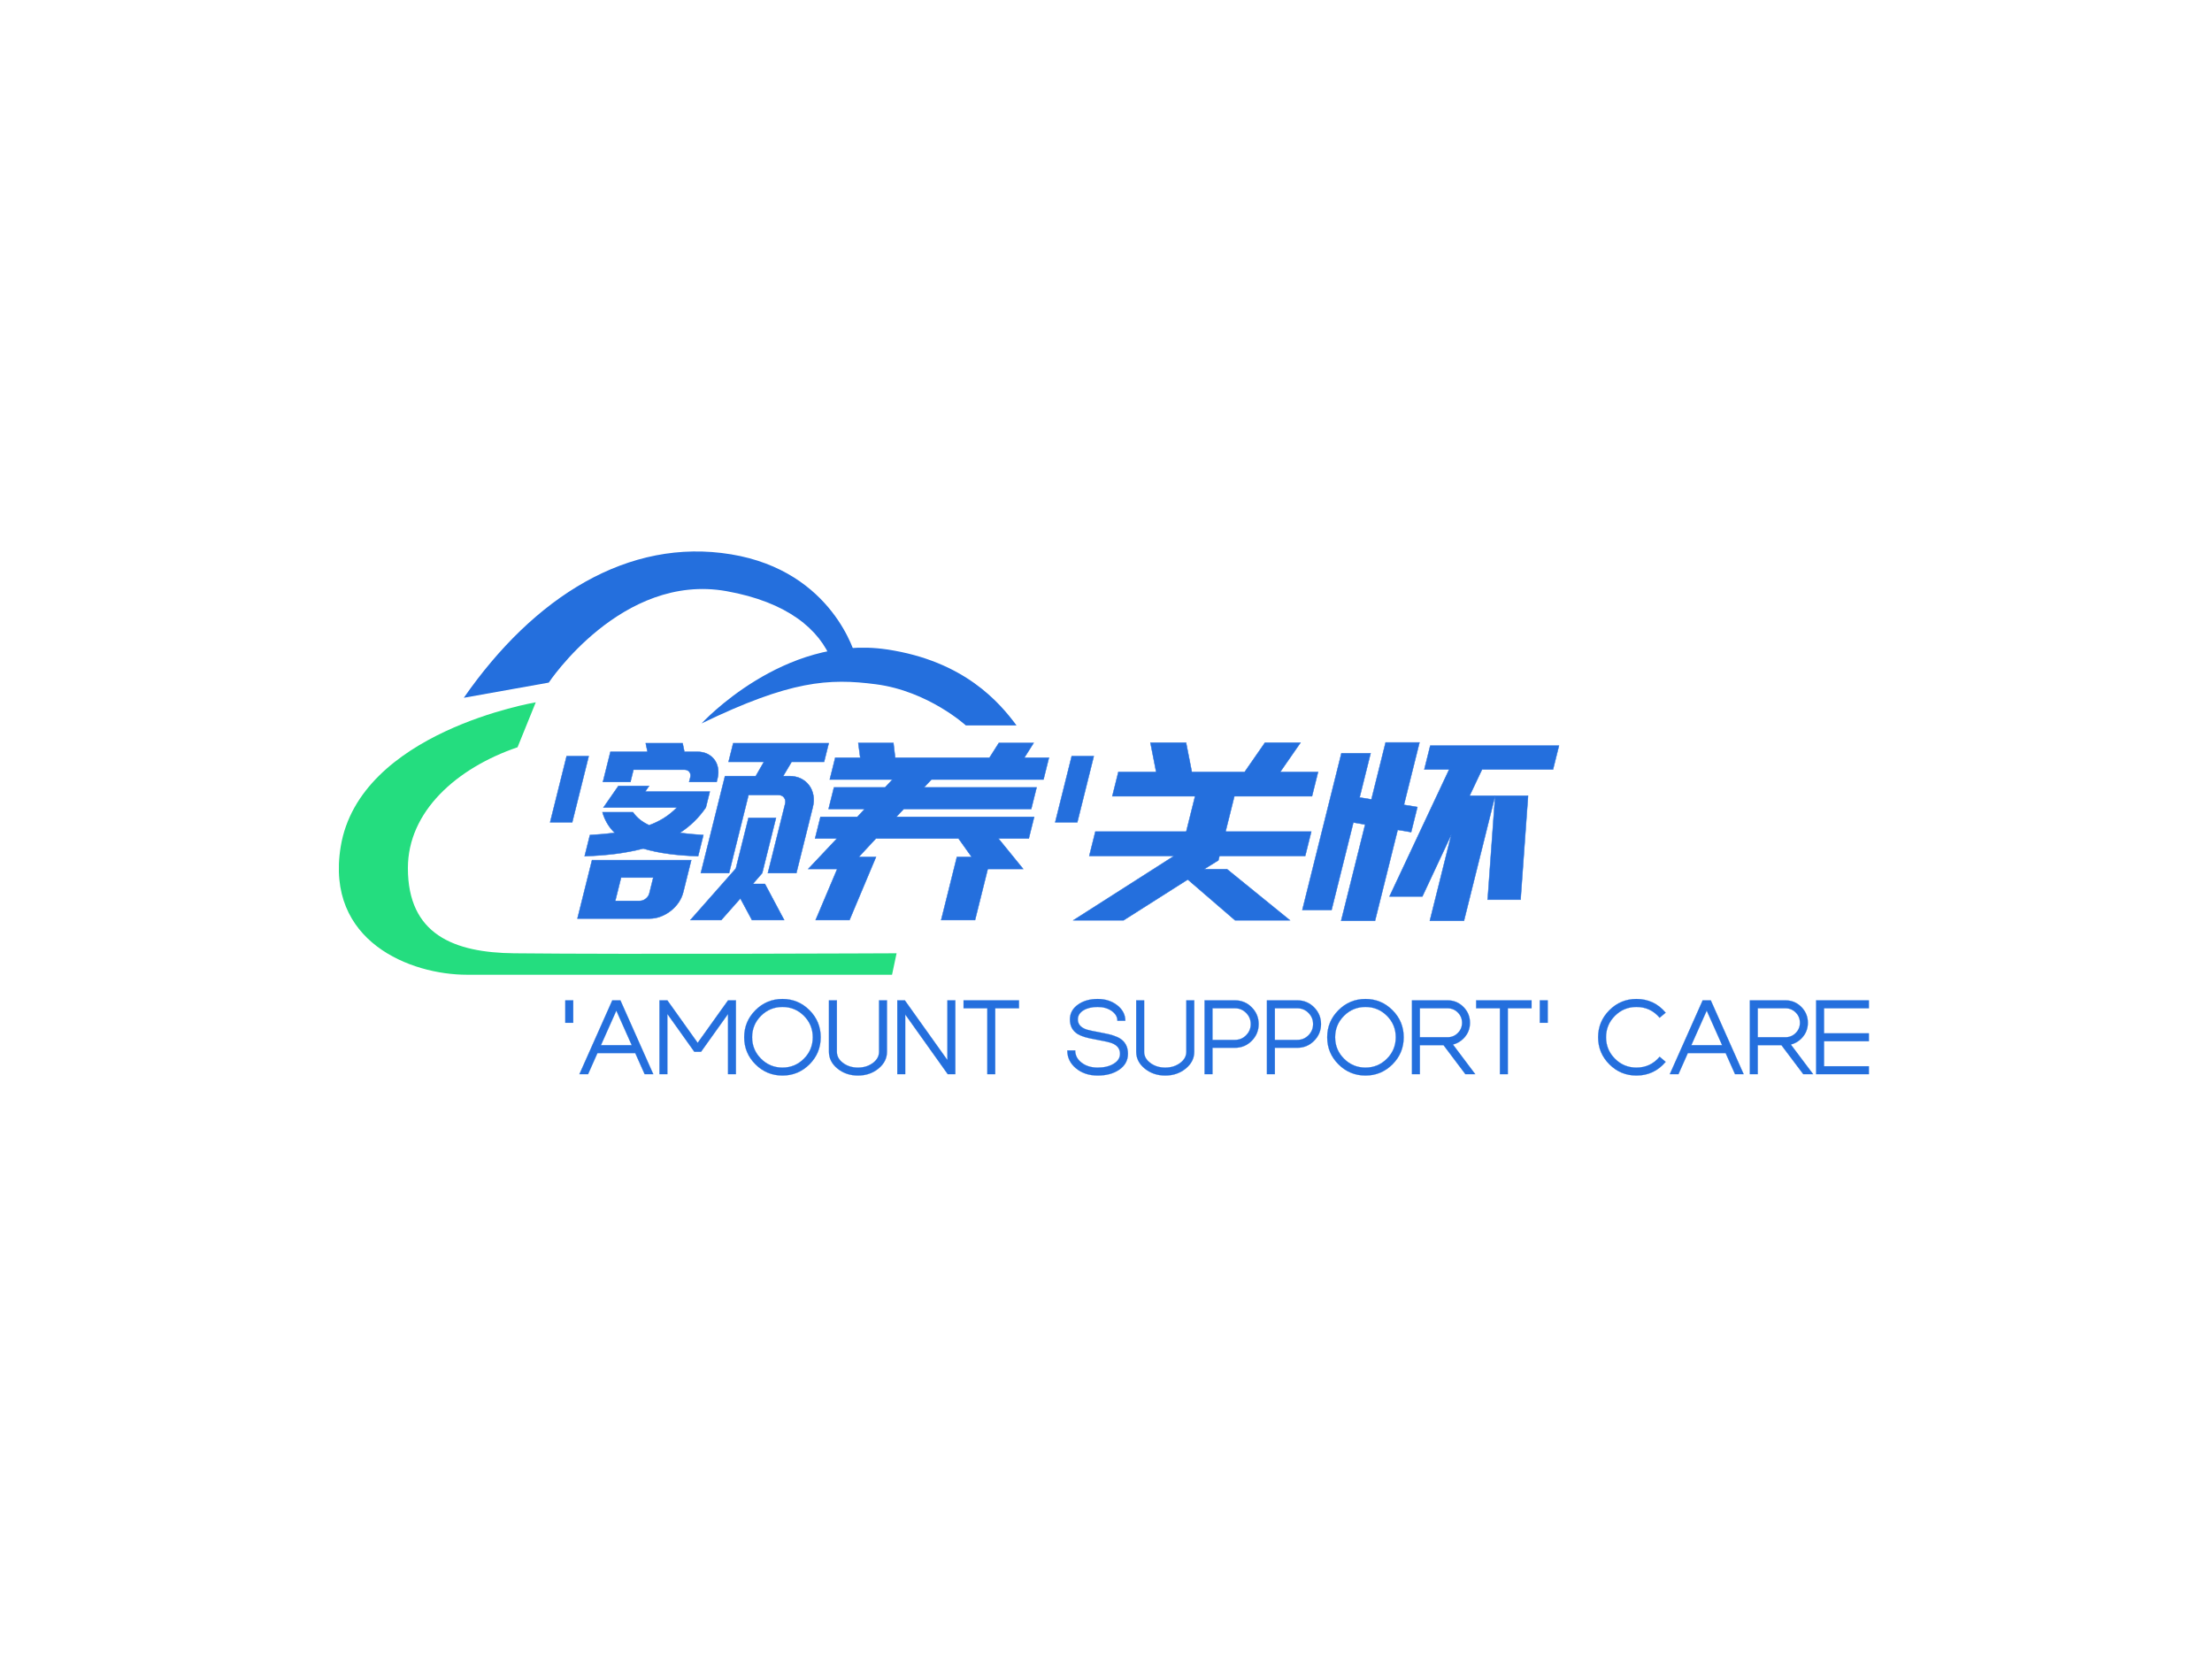 <?xml version="1.0" standalone="no"?><!DOCTYPE svg PUBLIC "-//W3C//DTD SVG 1.1//EN" "http://www.w3.org/Graphics/SVG/1.1/DTD/svg11.dtd"><svg data-noselect="" 
  viewBox="140 117.835 522.248 391.686" 
  width="522.248" 
  height="391.686" 
  ref="svg_canvas" 
  preserveAspectRatio="none" 
  version="1.1" xmlns="http://www.w3.org/2000/svg" 
  style="background: rgba(0,0,0,0);">
    <defs></defs>
    <g id="shape_AjwXCJgVSQ" class=""  ref="shape_AjwXCJgVSQ" key="shape_AjwXCJgVSQ" transform="translate(220,248.032) rotate(0,80,49.968) scale(1,1)" style="cursor:move;display:inline;opacity:1;" filter="">
            <g style="display:inline"><rect fill="rgba(0,0,0,0)" width="180" height="119.936" x="-10" y="-10"></rect><svg version="1.1" id="图层_1" xmlns="http://www.w3.org/2000/svg" xmlns:xlink="http://www.w3.org/1999/xlink" x="0px" y="0px" width="160" height="99.936" viewBox="10.19 43.904 179.62 112.191" enable-background="new 0 0 200 200" xml:space="preserve" preserveAspectRatio="none" class="style-removed" data-parent="shape_AjwXCJgVSQ">
<g>
	<path fill="#246fdd" d="M106.321,89.494c0,0,21.712-23.689,49.111-19.623c20.564,3.052,29.926,14.137,34.378,20.14H176.37
		c0,0-9.943-9.084-23.78-10.899C140.013,77.462,129.843,78.121,106.321,89.494z" stroke-width="0"></path>
	<path fill="#246fdd" d="M147.161,71.716c0,0-5.801-22.574-33.028-27.054S61.92,55.92,43.31,82.687l22.517-4.021
		c0,0,19.354-29.195,47.101-24.24c16.083,2.872,24.699,10.109,27.916,18.496L147.161,71.716z" stroke-width="0"></path>
	<path fill="#24dd7f" d="M62.38,83.893c0,0-46.698,7.782-51.696,38.255c-4.136,25.216,18.611,33.947,33.43,33.947
		c18.036,0,112.698,0,112.698,0l1.206-5.687c0,0-71.397,0.324-101.38,0c-15.968-0.172-28.147-4.996-28.147-22.574
		c0-14.992,12.867-26.502,29.065-32.034L62.38,83.893z" stroke-width="0"></path>
</g>
</svg></g>
        </g><g id="shape_W7YDZ35Q8m" class="brand_name"  ref="shape_W7YDZ35Q8m" key="shape_W7YDZ35Q8m" transform="translate(202.528,111.235) rotate(0,206.274,203.822) scale(1,1)" style="cursor:move;display:inline;opacity:1;" filter="">
            <g style="display:inline"><svg xmlns="http://www.w3.org/2000/svg" version="1.1" xmlns:xlink="http://www.w3.org/1999/xlink" width="471" height="407.644" viewBox="0 0 471 407.644" preserveAspectRatio="none" data-parent="shape_W7YDZ35Q8m"><rect fill="rgba(0,0,0,0)" width="239" height="58" x="58" y="174.822"></rect><g data-width="238.49600000000004" transform="translate(58, 0)"><path d="M8.82-38.69L8.82-23.08L3.60-23.08L3.60-38.69L8.82-38.69Z" transform="translate(0 223.822) skewX(-14)" fill="#246fdd" stroke="#246fdd" stroke-width="0.097" data-glyph-w="12.528" data-glyph-h="58" data-glyph-ascender="49.822" data-glyph-descender="-8.178"></path><path d="M26.62-14.15L26.62-6.61Q26.62-5.28 26.13-4.15Q25.64-3.02 24.77-2.18Q23.90-1.33 22.74-0.84Q21.58-0.35 20.24-0.35L20.24-0.35L11.08-0.35L3.19-0.35L3.19-14.15L11.08-14.15L26.62-14.15ZM18.68-6.32L18.68-10.03L11.08-10.03L11.08-4.52L16.82-4.52Q17.63-4.52 18.15-5.05Q18.68-5.57 18.68-6.32L18.68-6.32ZM52.20-37.35L44.54-37.35L43.38-33.99L44.83-33.99Q46.34-33.99 47.68-33.41Q49.01-32.83 50.03-31.81Q51.04-30.80 51.62-29.46Q52.20-28.13 52.20-26.62L52.20-26.62L52.20-11.08L45.47-11.08L45.47-27.43Q45.47-28.30 44.86-28.91Q44.25-29.52 43.38-29.52L43.38-29.52L36.31-29.52L36.31-11.08L29.64-11.08L29.64-33.99L36.31-33.99L36.89-33.99L37.99-37.35L29.64-37.35L29.64-41.76L52.20-41.76L52.20-37.35ZM40.48-5.10L37.24 0L29.93 0L37.64-12.18L37.64-24.13L44.14-24.13L44.14-11.08L42.57-8.53L45.41-8.53L52.08 0L44.49 0L40.48-5.10ZM7.66-35.50L7.66-32.60L1.16-32.60L1.16-39.73L9.92-39.73L8.99-41.76L17.69-41.76L18.62-39.73L21.69-39.73Q22.97-39.73 24.13-39.24Q25.29-38.74 26.16-37.87Q27.03-37.00 27.52-35.84Q28.01-34.68 28.01-33.41L28.01-33.41L28.01-32.60L21.52-32.60L21.52-33.70Q21.52-34.45 21.00-34.97Q20.47-35.50 19.66-35.50L19.66-35.50L7.66-35.50ZM28.01-20.07L28.01-15.08Q24.24-15.20 20.91-15.63Q17.57-16.07 14.62-16.88L14.62-16.88Q11.66-16.07 8.32-15.63Q4.99-15.20 1.22-15.08L1.22-15.08L1.22-20.07Q4.23-20.24 6.96-20.59L6.96-20.59Q4.41-22.56 2.84-25.46L2.84-25.46L10.03-25.46Q11.02-24.42 12.18-23.66Q13.34-22.91 14.62-22.39L14.62-22.39Q16.24-23.03 17.63-24.04Q19.02-25.06 20.13-26.56L20.13-26.56L14.21-26.56L2.78-26.56L5.05-31.67L12.30-31.67L11.72-30.33L26.97-30.33L26.97-26.56Q26.16-24.71 25.00-23.23Q23.84-21.75 22.33-20.59L22.33-20.59Q25.11-20.24 28.01-20.07L28.01-20.07Z" transform="translate(12.528 223.822) skewX(-14)" fill="#246fdd" stroke="#246fdd" stroke-width="0.097" data-glyph-w="53.36" data-glyph-h="58" data-glyph-ascender="49.822" data-glyph-descender="-8.178"></path><path d="M44.49-19.26L52.14-12.06L43.79-12.06L43.79 0L35.79 0L35.79-14.91L39.27-14.91L35.09-19.26L15.60-19.26L12.64-14.91L16.70-14.91L14.15 0L6.15 0L8.24-12.06L1.39-12.06L6.38-19.26L1.22-19.26L1.22-24.36L9.92-24.36L11.19-26.22L2.67-26.22L2.67-31.32L14.73-31.32L16.01-33.18L1.22-33.18L1.22-38.34L7.13-38.34L5.80-41.82L14.09-41.82L15.37-38.34L37.64-38.34L38.98-41.82L47.21-41.82L45.88-38.34L51.68-38.34L51.68-33.18L25.23-33.18L23.95-31.32L50.52-31.32L50.52-26.22L20.42-26.22L19.14-24.36L51.68-24.36L51.68-19.26L44.49-19.26Z" transform="translate(65.888 223.822) skewX(-14)" fill="#246fdd" stroke="#246fdd" stroke-width="0.097" data-glyph-w="53.36" data-glyph-h="58" data-glyph-ascender="49.822" data-glyph-descender="-8.178"></path><path d="M8.82-38.69L8.82-23.08L3.60-23.08L3.60-38.69L8.82-38.69Z" transform="translate(119.248 223.822) skewX(-14)" fill="#246fdd" stroke="#246fdd" stroke-width="0.097" data-glyph-w="12.528" data-glyph-h="58" data-glyph-ascender="49.822" data-glyph-descender="-8.178"></path><path d="M12.99 0.06L1.10 0.06L21.11-15.14L1.10-15.14L1.10-20.88L22.56-20.88L22.56-29.23L3.02-29.23L3.02-34.97L11.95-34.97L8.87-41.88L17.28-41.88L20.36-34.97L32.83-34.97L35.90-41.88L44.31-41.88L41.24-34.97L50.17-34.97L50.17-29.23L31.84-29.23L31.84-20.88L52.08-20.88L52.08-15.14L31.84-15.14L31.84-14.09L29-12.01L34.39-12.01L52.26 0.06L39.32 0.06L25.75-9.57L12.99 0.06Z" transform="translate(131.776 223.822) skewX(-14)" fill="#246fdd" stroke="#246fdd" stroke-width="0.097" data-glyph-w="53.36" data-glyph-h="58" data-glyph-ascender="49.822" data-glyph-descender="-8.178"></path><path d="M22.33-26.68L22.33-20.76L19.02-21.29L19.02 0.17L11.02 0.17L11.02-22.56L8.12-23.03L8.12-2.38L1.22-2.38L1.22-39.38L8.12-39.38L8.12-28.94L11.02-28.48L11.02-41.93L19.02-41.93L19.02-27.20L22.33-26.68ZM52.14-35.55L35.38-35.55L33.99-29.35L40.02-29.35L40.02 0.17L31.96 0.17L31.96-20.18L28.77-5.57L21.00-5.57L27.61-35.55L21.75-35.55L21.75-41.18L52.14-41.18L52.14-35.55ZM52.14-4.81L44.37-4.81L40.02-29.35L47.79-29.35L52.14-4.81Z" transform="translate(185.136 223.822) skewX(-14)" fill="#246fdd" stroke="#246fdd" stroke-width="0.097" data-glyph-w="53.36" data-glyph-h="58" data-glyph-ascender="49.822" data-glyph-descender="-8.178"></path></g></svg></g>
        </g><g id="shape_KGTd7uuhMV" class="brand_slogan"  ref="shape_KGTd7uuhMV" key="shape_KGTd7uuhMV" transform="translate(247.248,278.377) rotate(0,129.64,92.274) scale(1,1)" style="cursor:move;display:inline;opacity:1;" filter="">
            <g style="display:inline"><svg xmlns="http://www.w3.org/2000/svg" version="1.1" xmlns:xlink="http://www.w3.org/1999/xlink" width="410" height="176.895" viewBox="0 0 410 176.895" preserveAspectRatio="none" data-parent="shape_KGTd7uuhMV"><rect fill="rgba(0,0,0,0)" width="310" height="25" x="25" y="75.947"></rect><g data-width="309.7193359375" transform="translate(25, 0)"><path d="M1.22-15.01L1.22-20.31L3.09-20.31L3.09-15.01L1.22-15.01Z" transform="translate(0 95.947) skewX(0)" fill="rgb(36, 111, 221)" stroke="rgb(36, 111, 221)" stroke-width="0.042" data-glyph-w="4.30908203125" data-glyph-h="26.0498046875" data-glyph-ascender="20.947265625" data-glyph-descender="-5.1025390625"></path><path d="M13.42-7.86L4.50-7.86L2.29-2.88L0.24-2.88L8.00-20.31L9.92-20.31L17.68-2.88L15.64-2.88L13.42-7.86ZM8.96-17.88L5.33-9.73L12.59-9.73L8.96-17.88Z" transform="translate(4.309 95.947) skewX(0)" fill="rgb(36, 111, 221)" stroke="rgb(36, 111, 221)" stroke-width="0.042" data-glyph-w="17.919921875" data-glyph-h="26.0498046875" data-glyph-ascender="20.947265625" data-glyph-descender="-5.1025390625"></path><path d="M9.45-8.17L3.09-17.09L3.09-2.88L1.22-2.88L1.22-20.31L3.09-20.31L10.24-10.28L17.41-20.31L19.27-20.31L19.27-2.88L17.41-2.88L17.41-17.09L11.04-8.17L9.45-8.17Z" transform="translate(22.229 95.947) skewX(0)" fill="rgb(36, 111, 221)" stroke="rgb(36, 111, 221)" stroke-width="0.042" data-glyph-w="20.49560546875" data-glyph-h="26.0498046875" data-glyph-ascender="20.947265625" data-glyph-descender="-5.1025390625"></path><path d="M9.77-20.63Q13.50-20.63 16.15-17.98L16.15-17.98Q18.79-15.33 18.79-11.60L18.79-11.60Q18.79-7.85 16.15-5.21L16.15-5.21Q13.50-2.56 9.77-2.56L9.77-2.56Q6.02-2.56 3.38-5.21L3.38-5.21Q0.73-7.85 0.73-11.60L0.73-11.60Q0.73-15.33 3.38-17.98L3.38-17.98Q6.02-20.63 9.77-20.63L9.77-20.63ZM9.77-18.75L9.77-18.75Q6.80-18.75 4.70-16.66L4.70-16.66Q2.60-14.56 2.60-11.60L2.60-11.60Q2.60-8.63 4.70-6.53L4.70-6.53Q6.80-4.43 9.77-4.43L9.77-4.43Q12.73-4.43 14.83-6.53L14.83-6.53Q16.92-8.63 16.92-11.60L16.92-11.60Q16.92-14.56 14.83-16.66L14.83-16.66Q12.73-18.75 9.77-18.75Z" transform="translate(42.725 95.947) skewX(0)" fill="rgb(36, 111, 221)" stroke="rgb(36, 111, 221)" stroke-width="0.042" data-glyph-w="19.51904296875" data-glyph-h="26.0498046875" data-glyph-ascender="20.947265625" data-glyph-descender="-5.1025390625"></path><path d="M8.07-2.56Q10.91-2.56 12.92-4.21L12.92-4.21Q14.92-5.85 14.92-8.17L14.92-8.17L14.92-20.31L13.05-20.31L13.05-8.17Q13.05-6.62 11.60-5.53L11.60-5.53Q10.13-4.43 8.07-4.43L8.07-4.43Q6.01-4.43 4.55-5.53L4.55-5.53Q3.09-6.62 3.09-8.17L3.09-8.17L3.09-20.31L1.22-20.31L1.22-8.17Q1.22-5.85 3.22-4.21L3.22-4.21Q5.24-2.56 8.07-2.56L8.07-2.56Z" transform="translate(62.244 95.947) skewX(0)" fill="rgb(36, 111, 221)" stroke="rgb(36, 111, 221)" stroke-width="0.042" data-glyph-w="16.1376953125" data-glyph-h="26.0498046875" data-glyph-ascender="20.947265625" data-glyph-descender="-5.1025390625"></path><path d="M13.05-6.21L13.05-20.31L14.92-20.31L14.92-2.88L13.13-2.88L3.09-16.98L3.09-2.88L1.22-2.88L1.22-20.31L3.00-20.31L13.05-6.21Z" transform="translate(78.381 95.947) skewX(0)" fill="rgb(36, 111, 221)" stroke="rgb(36, 111, 221)" stroke-width="0.042" data-glyph-w="16.1376953125" data-glyph-h="26.0498046875" data-glyph-ascender="20.947265625" data-glyph-descender="-5.1025390625"></path><path d="M6.34-2.88L6.34-18.44L0.73-18.44L0.73-20.31L13.81-20.31L13.81-18.44L8.20-18.44L8.20-2.88L6.34-2.88Z" transform="translate(94.519 95.947) skewX(0)" fill="rgb(36, 111, 221)" stroke="rgb(36, 111, 221)" stroke-width="0.042" data-glyph-w="14.53857421875" data-glyph-h="26.0498046875" data-glyph-ascender="20.947265625" data-glyph-descender="-5.1025390625"></path><path d="" transform="translate(109.058 95.947) skewX(0)" fill="rgb(36, 111, 221)" stroke="rgb(36, 111, 221)" stroke-width="0.042" data-glyph-w="9.950000000000001" data-glyph-h="25" data-glyph-ascender="22" data-glyph-descender="-3"></path><path d="M7.90-18.75Q9.86-18.75 11.22-17.80L11.22-17.80Q12.56-16.85 12.56-15.49L12.56-15.49L14.43-15.49Q14.43-17.63 12.56-19.12L12.56-19.12Q10.67-20.63 7.90-20.63L7.90-20.63Q5.11-20.63 3.27-19.32L3.27-19.32Q1.35-17.97 1.35-15.80L1.35-15.80Q1.35-13.48 3.20-12.34L3.20-12.34Q4.44-11.58 7.28-11.10L7.28-11.10Q10.46-10.53 11.34-10.17L11.34-10.17Q13.18-9.41 13.18-7.70L13.18-7.70Q13.18-6.23 11.63-5.31L11.63-5.31Q10.16-4.43 7.90-4.43L7.90-4.43Q5.59-4.43 4.08-5.62L4.08-5.62Q2.60-6.77 2.60-8.48L2.60-8.48L0.73-8.48Q0.73-5.99 2.73-4.30L2.73-4.30Q4.79-2.56 7.90-2.56L7.90-2.56Q10.97-2.56 12.95-3.91L12.95-3.91Q15.05-5.32 15.05-7.70L15.05-7.70Q15.05-10.10 13.21-11.28L13.21-11.28Q11.94-12.10 9.14-12.60L9.14-12.60Q5.83-13.20 5.08-13.49L5.08-13.49Q3.22-14.21 3.22-15.80L3.22-15.80Q3.22-17.16 4.59-17.98L4.59-17.98Q5.90-18.75 7.90-18.75L7.90-18.75Z" transform="translate(119.008 95.947) skewX(0)" fill="rgb(36, 111, 221)" stroke="rgb(36, 111, 221)" stroke-width="0.042" data-glyph-w="15.78369140625" data-glyph-h="26.0498046875" data-glyph-ascender="20.947265625" data-glyph-descender="-5.1025390625"></path><path d="M8.07-2.56Q10.91-2.56 12.92-4.21L12.92-4.21Q14.92-5.85 14.92-8.17L14.92-8.17L14.92-20.31L13.05-20.31L13.05-8.17Q13.05-6.62 11.60-5.53L11.60-5.53Q10.13-4.43 8.07-4.43L8.07-4.43Q6.01-4.43 4.55-5.53L4.55-5.53Q3.09-6.62 3.09-8.17L3.09-8.17L3.09-20.31L1.22-20.31L1.22-8.17Q1.22-5.85 3.22-4.21L3.22-4.21Q5.24-2.56 8.07-2.56L8.07-2.56Z" transform="translate(134.791 95.947) skewX(0)" fill="rgb(36, 111, 221)" stroke="rgb(36, 111, 221)" stroke-width="0.042" data-glyph-w="16.1376953125" data-glyph-h="26.0498046875" data-glyph-ascender="20.947265625" data-glyph-descender="-5.1025390625"></path><path d="M8.39-20.31L1.22-20.31L1.22-2.88L3.09-2.88L3.09-9.11L8.39-9.11Q10.71-9.11 12.34-10.74L12.34-10.74Q13.99-12.39 13.99-14.71L13.99-14.71Q13.99-17.03 12.34-18.68L12.34-18.68Q10.71-20.31 8.39-20.31L8.39-20.31ZM3.09-18.44L8.39-18.44Q9.94-18.44 11.02-17.35L11.02-17.35Q12.12-16.26 12.12-14.71L12.12-14.71Q12.12-13.16 11.02-12.06L11.02-12.06Q9.94-10.97 8.39-10.97L8.39-10.97L3.09-10.97L3.09-18.44Z" transform="translate(150.929 95.947) skewX(0)" fill="rgb(36, 111, 221)" stroke="rgb(36, 111, 221)" stroke-width="0.042" data-glyph-w="14.7216796875" data-glyph-h="26.0498046875" data-glyph-ascender="20.947265625" data-glyph-descender="-5.1025390625"></path><path d="M8.39-20.31L1.22-20.31L1.22-2.88L3.09-2.88L3.09-9.11L8.39-9.11Q10.71-9.11 12.34-10.74L12.34-10.74Q13.99-12.39 13.99-14.71L13.99-14.71Q13.99-17.03 12.34-18.68L12.34-18.68Q10.71-20.31 8.39-20.31L8.39-20.31ZM3.09-18.44L8.39-18.44Q9.94-18.44 11.02-17.35L11.02-17.35Q12.12-16.26 12.12-14.71L12.12-14.71Q12.12-13.16 11.02-12.06L11.02-12.06Q9.94-10.97 8.39-10.97L8.39-10.97L3.09-10.97L3.09-18.44Z" transform="translate(165.651 95.947) skewX(0)" fill="rgb(36, 111, 221)" stroke="rgb(36, 111, 221)" stroke-width="0.042" data-glyph-w="14.7216796875" data-glyph-h="26.0498046875" data-glyph-ascender="20.947265625" data-glyph-descender="-5.1025390625"></path><path d="M9.77-20.63Q13.50-20.63 16.15-17.98L16.15-17.98Q18.79-15.33 18.79-11.60L18.79-11.60Q18.79-7.85 16.15-5.21L16.15-5.21Q13.50-2.56 9.77-2.56L9.77-2.56Q6.02-2.56 3.38-5.21L3.38-5.21Q0.73-7.85 0.73-11.60L0.73-11.60Q0.73-15.33 3.38-17.98L3.38-17.98Q6.02-20.63 9.77-20.63L9.77-20.63ZM9.77-18.75L9.77-18.75Q6.80-18.75 4.70-16.66L4.70-16.66Q2.60-14.56 2.60-11.60L2.60-11.60Q2.60-8.63 4.70-6.53L4.70-6.53Q6.80-4.43 9.77-4.43L9.77-4.43Q12.73-4.43 14.83-6.53L14.83-6.53Q16.92-8.63 16.92-11.60L16.92-11.60Q16.92-14.56 14.83-16.66L14.83-16.66Q12.73-18.75 9.77-18.75Z" transform="translate(180.372 95.947) skewX(0)" fill="rgb(36, 111, 221)" stroke="rgb(36, 111, 221)" stroke-width="0.042" data-glyph-w="19.51904296875" data-glyph-h="26.0498046875" data-glyph-ascender="20.947265625" data-glyph-descender="-5.1025390625"></path><path d="M8.67-9.73L3.09-9.73L3.09-2.88L1.22-2.88L1.22-20.31L9.63-20.31Q11.82-20.31 13.37-18.76L13.37-18.76Q14.92-17.21 14.92-15.01L14.92-15.01Q14.92-12.83 13.37-11.28L13.37-11.28Q12.29-10.21 10.90-9.88L10.90-9.88L16.16-2.88L13.83-2.88L8.67-9.73ZM9.63-18.44L3.09-18.44L3.09-11.60L9.63-11.60Q11.05-11.60 12.05-12.60L12.05-12.60Q13.05-13.60 13.05-15.01L13.05-15.01Q13.05-16.44 12.05-17.44L12.05-17.44Q11.05-18.44 9.63-18.44L9.63-18.44Z" transform="translate(199.891 95.947) skewX(0)" fill="rgb(36, 111, 221)" stroke="rgb(36, 111, 221)" stroke-width="0.042" data-glyph-w="15.6494140625" data-glyph-h="26.0498046875" data-glyph-ascender="20.947265625" data-glyph-descender="-5.1025390625"></path><path d="M6.34-2.88L6.34-18.44L0.73-18.44L0.73-20.31L13.81-20.31L13.81-18.44L8.20-18.44L8.20-2.88L6.34-2.88Z" transform="translate(215.541 95.947) skewX(0)" fill="rgb(36, 111, 221)" stroke="rgb(36, 111, 221)" stroke-width="0.042" data-glyph-w="14.53857421875" data-glyph-h="26.0498046875" data-glyph-ascender="20.947265625" data-glyph-descender="-5.1025390625"></path><path d="M1.22-15.01L1.22-20.31L3.09-20.31L3.09-15.01L1.22-15.01Z" transform="translate(230.079 95.947) skewX(0)" fill="rgb(36, 111, 221)" stroke="rgb(36, 111, 221)" stroke-width="0.042" data-glyph-w="4.30908203125" data-glyph-h="26.0498046875" data-glyph-ascender="20.947265625" data-glyph-descender="-5.1025390625"></path><path d="" transform="translate(234.388 95.947) skewX(0)" fill="rgb(36, 111, 221)" stroke="rgb(36, 111, 221)" stroke-width="0.042" data-glyph-w="9.950000000000001" data-glyph-h="25" data-glyph-ascender="22" data-glyph-descender="-3"></path><path d="M9.77-2.56Q13.96-2.56 16.67-5.79L16.67-5.79L15.25-6.99Q13.10-4.43 9.77-4.43L9.77-4.43Q6.80-4.43 4.70-6.53L4.70-6.53Q2.60-8.63 2.60-11.60L2.60-11.60Q2.60-14.56 4.70-16.66L4.70-16.66Q6.80-18.75 9.77-18.75L9.77-18.75Q13.10-18.75 15.25-16.20L15.25-16.20L16.67-17.40Q13.96-20.63 9.77-20.63L9.77-20.63Q6.02-20.63 3.38-17.98L3.38-17.98Q0.73-15.33 0.73-11.60L0.73-11.60Q0.73-7.85 3.38-5.21L3.38-5.21Q6.02-2.56 9.77-2.56L9.77-2.56Z" transform="translate(244.338 95.947) skewX(0)" fill="rgb(36, 111, 221)" stroke="rgb(36, 111, 221)" stroke-width="0.042" data-glyph-w="17.4072265625" data-glyph-h="26.0498046875" data-glyph-ascender="20.947265625" data-glyph-descender="-5.1025390625"></path><path d="M13.42-7.86L4.50-7.86L2.29-2.88L0.24-2.88L8.00-20.31L9.92-20.31L17.68-2.88L15.64-2.88L13.42-7.86ZM8.96-17.88L5.33-9.73L12.59-9.73L8.96-17.88Z" transform="translate(261.746 95.947) skewX(0)" fill="rgb(36, 111, 221)" stroke="rgb(36, 111, 221)" stroke-width="0.042" data-glyph-w="17.919921875" data-glyph-h="26.0498046875" data-glyph-ascender="20.947265625" data-glyph-descender="-5.1025390625"></path><path d="M8.67-9.73L3.09-9.73L3.09-2.88L1.22-2.88L1.22-20.31L9.63-20.31Q11.82-20.31 13.37-18.76L13.37-18.76Q14.92-17.21 14.92-15.01L14.92-15.01Q14.92-12.83 13.37-11.28L13.37-11.28Q12.29-10.21 10.90-9.88L10.90-9.88L16.16-2.88L13.83-2.88L8.67-9.73ZM9.63-18.44L3.09-18.44L3.09-11.60L9.63-11.60Q11.05-11.60 12.05-12.60L12.05-12.60Q13.05-13.60 13.05-15.01L13.05-15.01Q13.05-16.44 12.05-17.44L12.05-17.44Q11.05-18.44 9.63-18.44L9.63-18.44Z" transform="translate(279.666 95.947) skewX(0)" fill="rgb(36, 111, 221)" stroke="rgb(36, 111, 221)" stroke-width="0.042" data-glyph-w="15.6494140625" data-glyph-h="26.0498046875" data-glyph-ascender="20.947265625" data-glyph-descender="-5.1025390625"></path><path d="M3.09-18.44L3.09-12.52L13.67-12.52L13.67-10.66L3.09-10.66L3.09-4.75L13.67-4.75L13.67-2.88L1.22-2.88L1.22-20.31L13.67-20.31L13.67-18.44L3.09-18.44Z" transform="translate(295.315 95.947) skewX(0)" fill="rgb(36, 111, 221)" stroke="rgb(36, 111, 221)" stroke-width="0.042" data-glyph-w="14.404296875" data-glyph-h="26.0498046875" data-glyph-ascender="20.947265625" data-glyph-descender="-5.1025390625"></path></g></svg></g>
        </g>
  </svg>